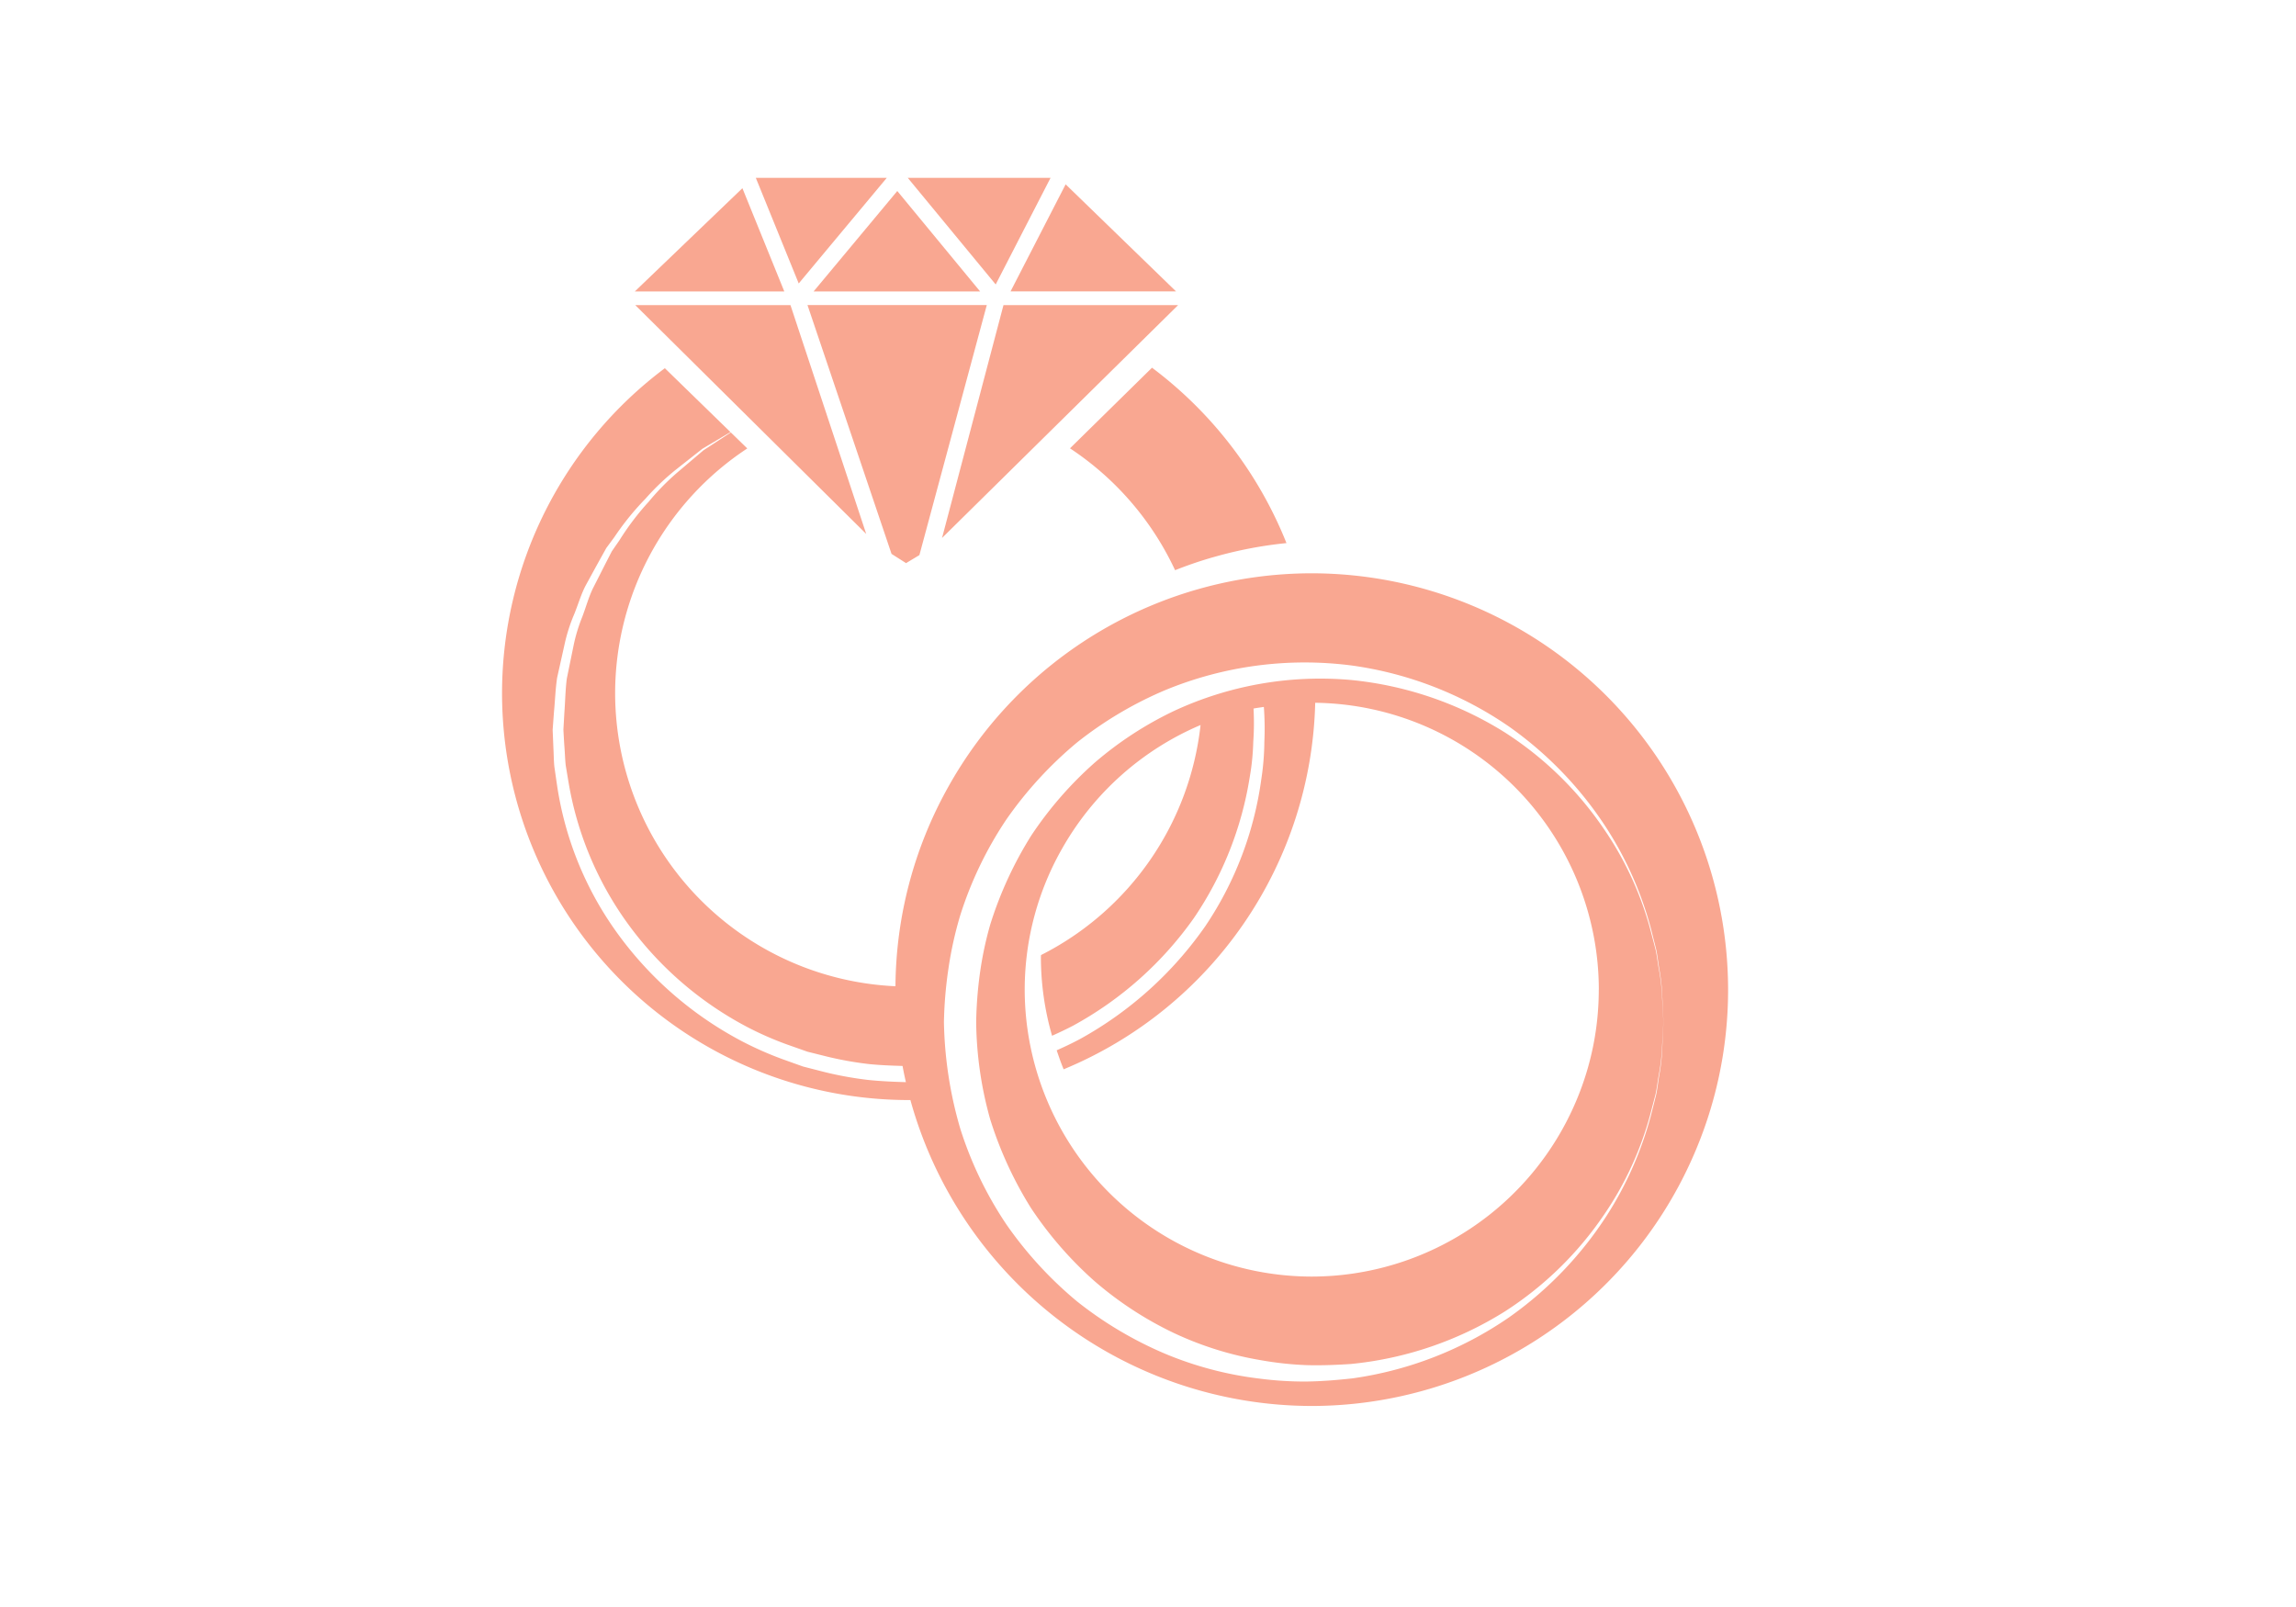 <svg xmlns="http://www.w3.org/2000/svg" xmlns:xlink="http://www.w3.org/1999/xlink" width="200" height="140" viewBox="0 0 200 140">
  <defs>
    <clipPath id="clip-path">
      <path id="path829" d="M0-800H140v140H0Z" transform="translate(0 799.998)" fill="#f9a791"/>
    </clipPath>
    <clipPath id="clip-casamento">
      <rect width="200" height="140"/>
    </clipPath>
  </defs>
  <g id="casamento" clip-path="url(#clip-casamento)">
    <g id="g823" transform="translate(30 799.998)">
      <g id="g825" transform="translate(0 -799.998)">
        <g id="g827" transform="translate(0 0)" clip-path="url(#clip-path)">
          <path id="path833" d="M174.011-640.726a25.027,25.027,0,0,0-24.706-24.989,35.481,35.481,0,0,1-21.912,31.931c-.229-.539-.418-1.1-.608-1.654.7-.309,1.383-.635,2.051-.993a32.322,32.322,0,0,0,10.9-9.828,30.174,30.174,0,0,0,4.877-12.819,22.356,22.356,0,0,0,.261-3.206,25.358,25.358,0,0,0-.042-3.069c-.3.049-.6.081-.9.142a22.84,22.84,0,0,1-.022,2.878,21,21,0,0,1-.316,3.14,30.218,30.218,0,0,1-4.866,12.246,31.081,31.081,0,0,1-10.514,9.362c-.6.315-1.209.6-1.831.88a24.841,24.841,0,0,1-.973-6.836c0-.064.008-.128.008-.193a25.6,25.6,0,0,0,13.9-20.042,25.148,25.148,0,0,0-11.985,10.634A24.829,24.829,0,0,0,124-640.726a25.033,25.033,0,0,0,25,25,25.037,25.037,0,0,0,23.081-15.4,24.823,24.823,0,0,0,1.925-9.6m5.513.657c.077,1.407.118,2.158.118,2.158s-.041.75-.118,2.158a17.71,17.71,0,0,1-.305,2.573c-.088.5-.146,1.05-.275,1.619q-.223.849-.473,1.8a28.515,28.515,0,0,1-3.943,8.56,30.045,30.045,0,0,1-8.677,8.5,30.9,30.9,0,0,1-13.447,4.591c-1.248.083-2.57.133-3.811.1a28.8,28.8,0,0,1-3.95-.42,29.117,29.117,0,0,1-7.649-2.382,30.882,30.882,0,0,1-6.912-4.521,32.617,32.617,0,0,1-5.523-6.354,33.268,33.268,0,0,1-3.56-7.739,32.387,32.387,0,0,1-1.221-8.486,35.056,35.056,0,0,1,.339-4.326A30.364,30.364,0,0,1,121-646.4a33.209,33.209,0,0,1,3.563-7.737,32.413,32.413,0,0,1,5.524-6.351A30.922,30.922,0,0,1,137-665a30.209,30.209,0,0,1,15.432-2.7,30.937,30.937,0,0,1,13.419,4.586,29.98,29.98,0,0,1,8.674,8.5,28.509,28.509,0,0,1,3.945,8.559q.252.952.473,1.8c.13.57.187,1.118.275,1.619a17.7,17.7,0,0,1,.305,2.574m.118,2.158s-.036-.751-.1-2.16a17.386,17.386,0,0,0-.283-2.577c-.082-.5-.137-1.053-.261-1.626q-.215-.854-.456-1.812a31.007,31.007,0,0,0-3.825-8.664,32.178,32.178,0,0,0-8.517-8.891,31.807,31.807,0,0,0-13.684-5.325,31.848,31.848,0,0,0-16.317,2.16,33.043,33.043,0,0,0-7.618,4.525,33.974,33.974,0,0,0-6.17,6.715,32.632,32.632,0,0,0-4.03,8.377,32.409,32.409,0,0,0-1.023,4.626,35.938,35.938,0,0,0-.393,4.652,35.123,35.123,0,0,0,1.419,9.278,32.49,32.49,0,0,0,4.033,8.373,33.708,33.708,0,0,0,6.169,6.711,33.1,33.1,0,0,0,7.616,4.526,30.75,30.75,0,0,0,8.256,2.179,30.425,30.425,0,0,0,4.061.255c1.405-.019,2.708-.132,4.025-.275a31.828,31.828,0,0,0,13.653-5.32,32.184,32.184,0,0,0,8.52-8.887,31.005,31.005,0,0,0,3.825-8.666q.244-.956.456-1.81c.124-.573.178-1.122.261-1.626a17.385,17.385,0,0,0,.283-2.579c.063-1.408.1-2.158.1-2.158m5.63-2.815a36.045,36.045,0,0,1-3.159,14.775,36.31,36.31,0,0,1-33.107,21.49,36.323,36.323,0,0,1-34.961-26.651c-.049,0-.1,0-.146,0a35.466,35.466,0,0,1-35.426-35.427,35.393,35.393,0,0,1,14.182-28.331l5.716,5.566-.583.346-1.867,1.109-2.31,1.822a21.378,21.378,0,0,0-2.639,2.521,23.828,23.828,0,0,0-2.713,3.347l-.7.949c-.193.347-.391.7-.589,1.058-.4.72-.8,1.462-1.218,2.222-.4.77-.646,1.633-.987,2.477a14.61,14.61,0,0,0-.852,2.667q-.314,1.409-.64,2.872c-.149.977-.179,1.971-.276,2.983q-.057.774-.116,1.563.033.785.066,1.584c.028.531.03,1.068.08,1.605.077.537.154,1.075.234,1.617a29.327,29.327,0,0,0,5.108,12.709A31.508,31.508,0,0,0,99.421-636.2a30.505,30.505,0,0,0,3.472,1.531l1.8.644,1.853.476a31.157,31.157,0,0,0,3.805.691c1.119.115,2.175.162,3.3.194q-.161-.7-.291-1.412c-.965-.027-1.974-.067-2.92-.163a30.173,30.173,0,0,1-3.583-.634l-1.776-.443-1.724-.608a28.619,28.619,0,0,1-3.335-1.444,30.222,30.222,0,0,1-10.657-9.187,29.267,29.267,0,0,1-5.089-12.165c-.088-.523-.173-1.043-.259-1.558-.055-.518-.068-1.04-.107-1.552s-.063-1.025-.093-1.533c.027-.5.058-1,.085-1.5.077-1.007.088-2.018.215-2.975q.289-1.409.566-2.762a14.28,14.28,0,0,1,.778-2.6c.316-.83.545-1.677.907-2.442q.578-1.134,1.122-2.21.277-.536.545-1.059c.222-.322.44-.638.657-.95a23.145,23.145,0,0,1,2.565-3.379,21.14,21.14,0,0,1,2.53-2.577c.835-.708,1.58-1.34,2.227-1.89.715-.465,1.32-.861,1.812-1.182.217-.143.4-.264.577-.377l1.432,1.393a25.556,25.556,0,0,0-11.512,21.338,25.582,25.582,0,0,0,24.419,25.515,36.037,36.037,0,0,1,4.562-17.3,36.282,36.282,0,0,1,31.7-18.675,36.306,36.306,0,0,1,36.267,36.266m-59.02-70.716H113.814l7.659,9.286Zm-14.267,0H100.578l3.737,9.2Zm25.2,9.894-9.618-9.33-4.8,9.33ZM99.41-710.543l-9.372,8.994h13.021ZM116.8-680.074l20.565-20.287H122.152ZM90.075-700.361l20.12,19.937-6.6-19.937Zm30.043-1.187L112.9-710.3l-7.291,8.751Zm-6.453,23.667,1.162-.7,5.87-21.781H105.079l7.321,21.676Zm21.425-17.025a35.606,35.606,0,0,1,11.712,15.28,35.848,35.848,0,0,0-6.126,1.158c-.2.056-.4.109-.591.168-1.015.3-2.009.648-2.986,1.035a25.756,25.756,0,0,0-9.155-10.617" transform="translate(-64.74 726.94)" fill="#f9a791"/>
        </g>
      </g>
    </g>
  </g>
</svg>
